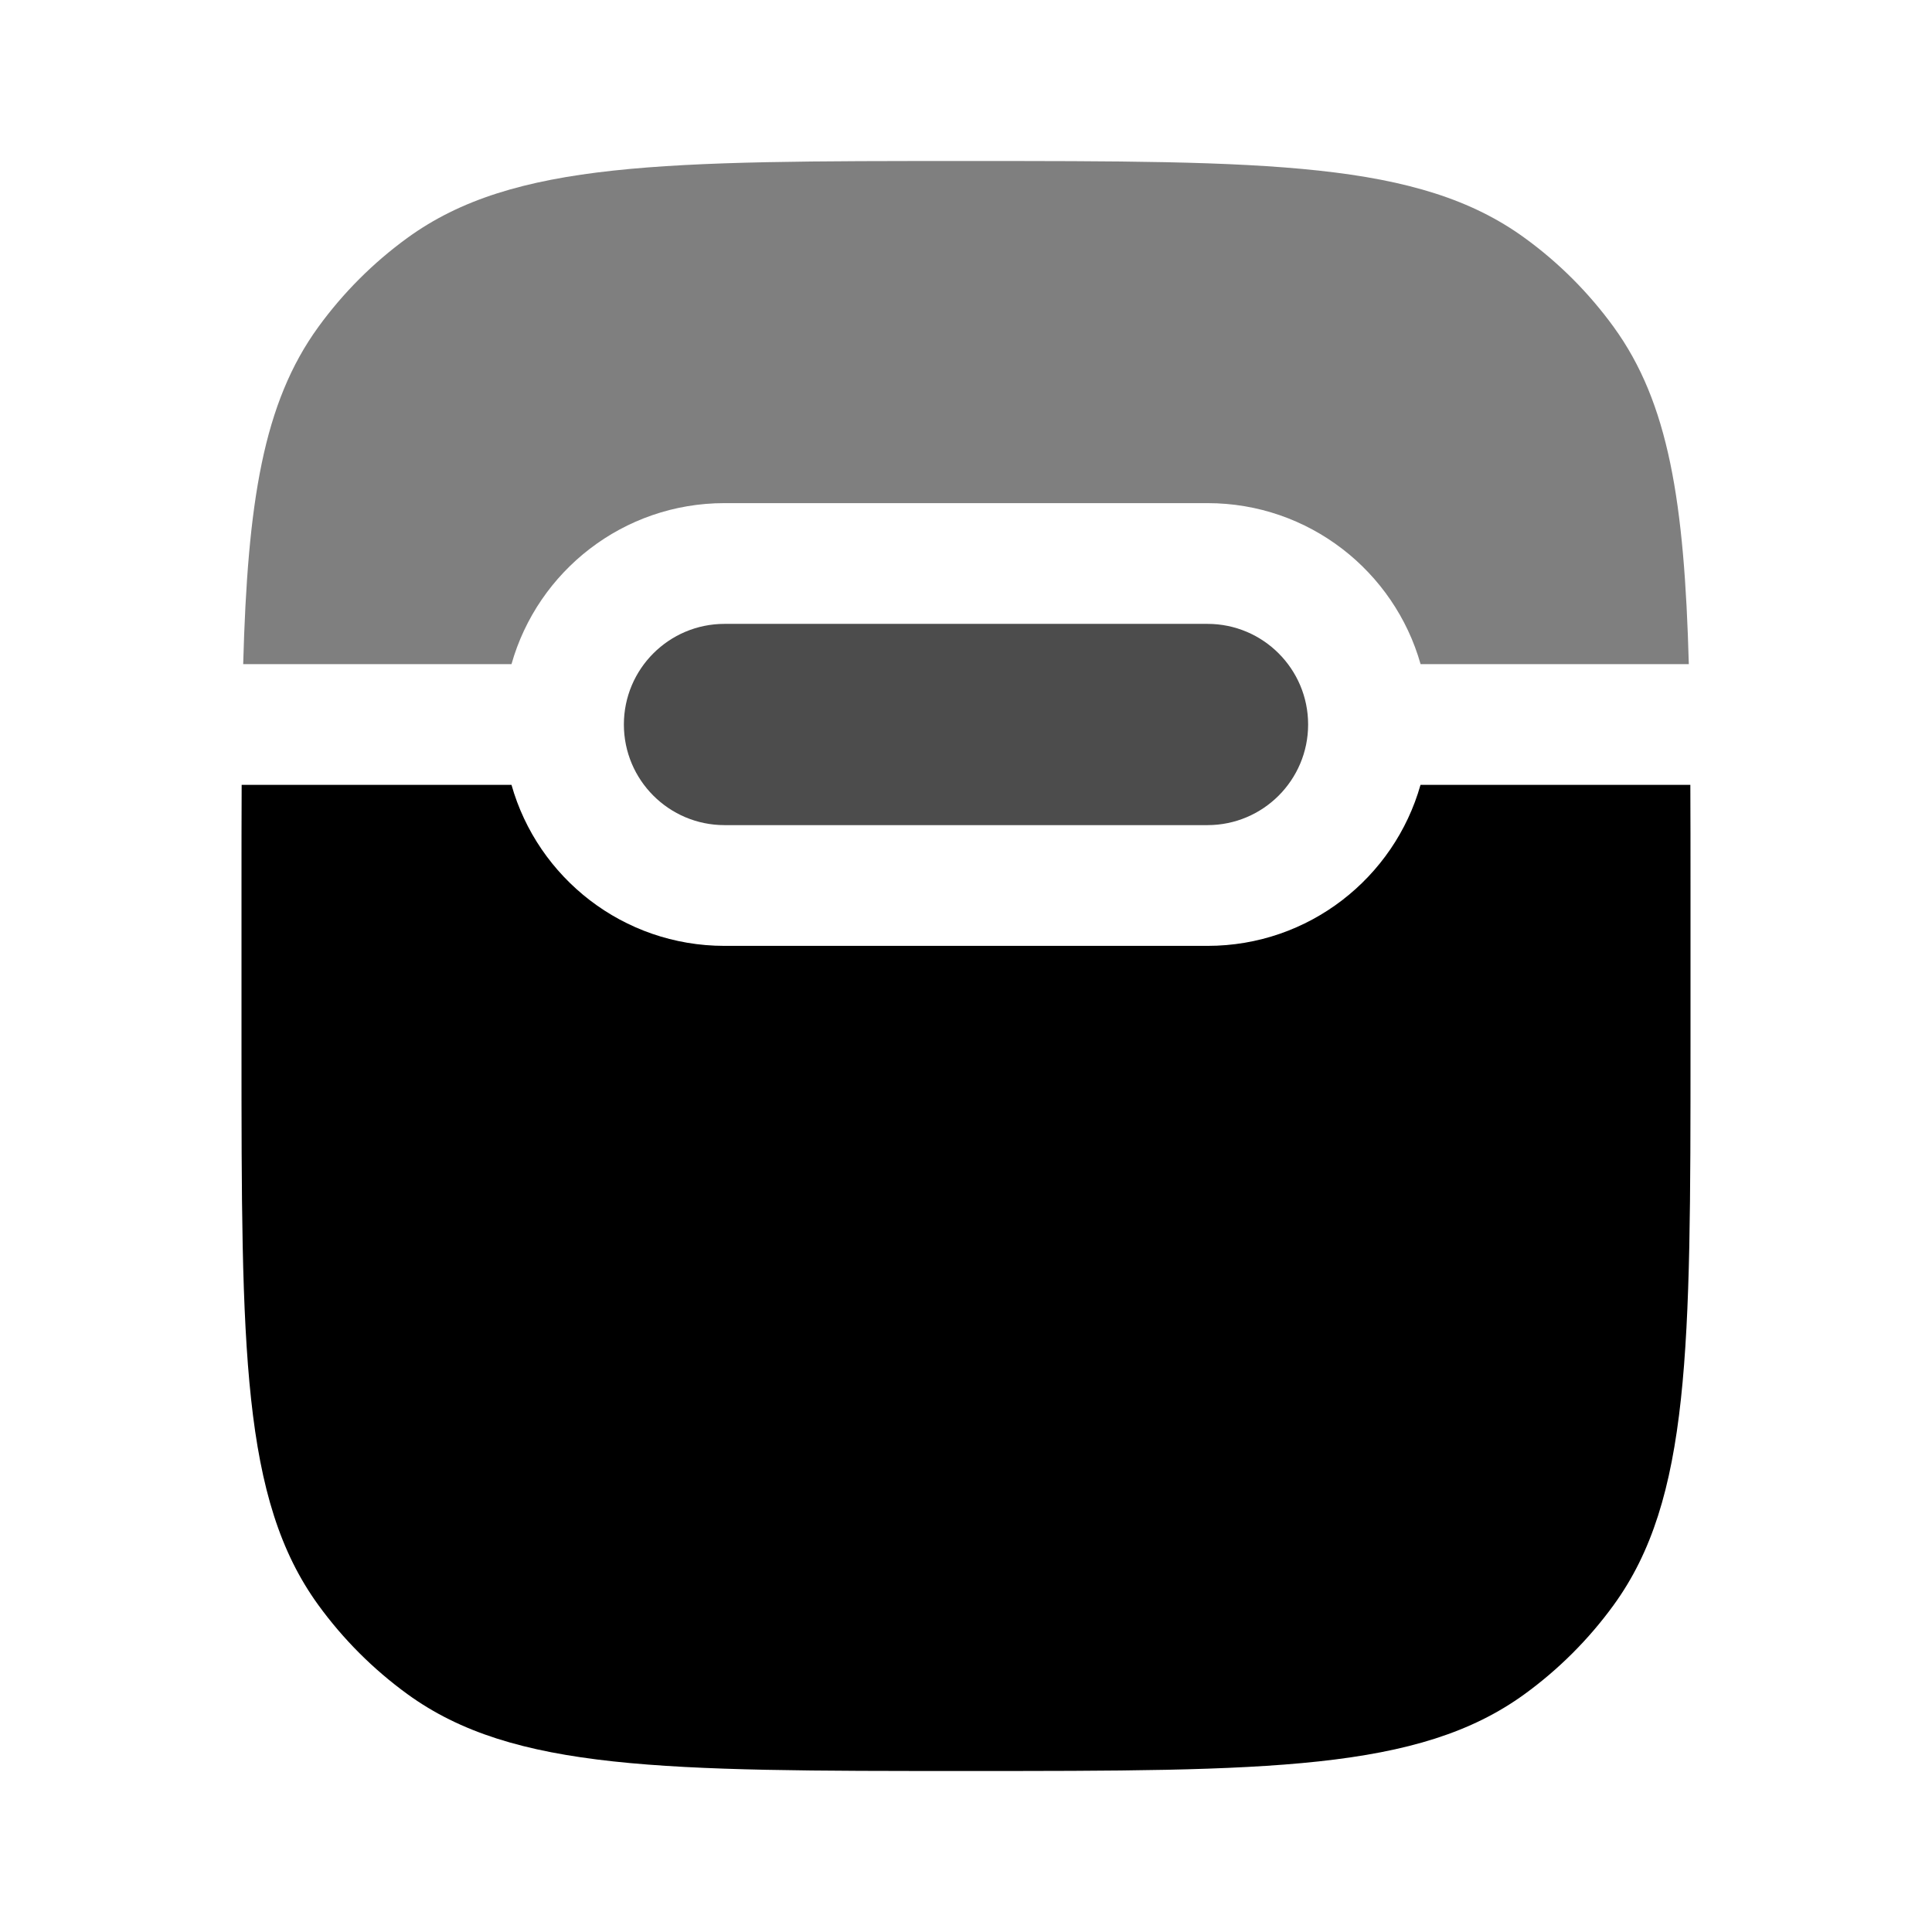 <svg width="24" height="24" viewBox="0 0 24 24" fill="none" xmlns="http://www.w3.org/2000/svg">
<path d="M3.002 9.75C3 10.142 3 10.558 3 11V13C3 16.75 3 18.625 3.955 19.939C4.263 20.363 4.637 20.737 5.061 21.045C6.375 22 8.25 22 12 22C15.75 22 17.625 22 18.939 21.045C19.363 20.737 19.737 20.363 20.045 19.939C21 18.625 21 16.75 21 13V11C21 10.558 21 10.142 20.998 9.75H17.646C17.32 10.904 16.259 11.75 15 11.75H9C7.741 11.75 6.68 10.904 6.354 9.75H3.002Z" fill="currentColor"/>
<path opacity="0.5" d="M3.021 8.25H6.354C6.68 7.096 7.741 6.25 9 6.25H15C16.259 6.25 17.32 7.096 17.647 8.25H20.979C20.924 6.239 20.731 5.005 20.045 4.061C19.737 3.637 19.364 3.263 18.939 2.955C17.625 2 15.75 2 12 2C8.25 2 6.376 2 5.061 2.955C4.637 3.263 4.263 3.637 3.955 4.061C3.269 5.005 3.076 6.239 3.021 8.25Z" fill="currentColor"/>
<path opacity="0.7" d="M7.75 9C7.75 8.31 8.31 7.75 9 7.75H15C15.69 7.75 16.25 8.31 16.25 9C16.25 9.69 15.69 10.25 15 10.25H9C8.31 10.25 7.75 9.69 7.75 9Z" fill="currentColor"/>
</svg>
